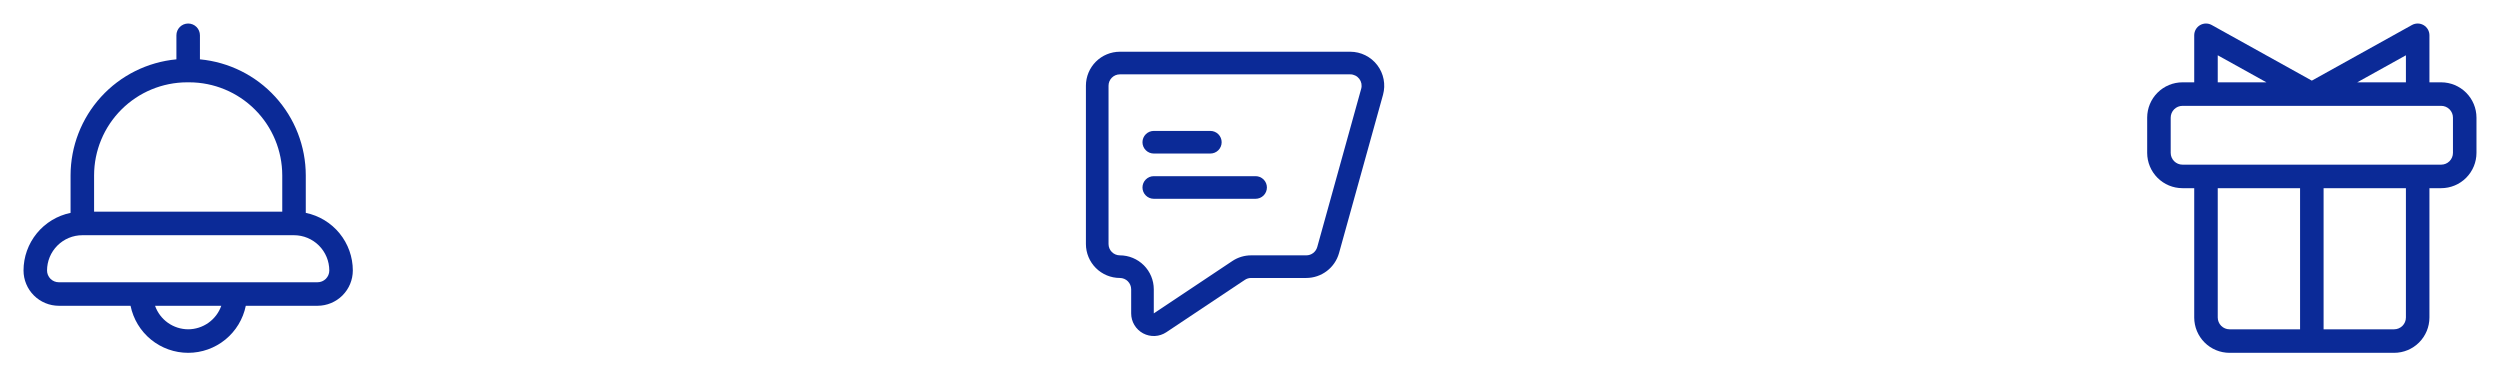 <svg width="186" height="28" viewBox="0 0 186 28" fill="none" xmlns="http://www.w3.org/2000/svg">
<path d="M181.625 6.125H180.75V2.625C180.75 2.473 180.71 2.323 180.635 2.191C180.559 2.058 180.45 1.948 180.319 1.871C180.187 1.794 180.038 1.752 179.886 1.75C179.733 1.748 179.583 1.786 179.45 1.86L172 5.999L164.55 1.86C164.417 1.786 164.267 1.748 164.114 1.75C163.962 1.752 163.813 1.794 163.681 1.871C163.55 1.948 163.441 2.058 163.365 2.191C163.29 2.323 163.25 2.473 163.25 2.625V6.125H162.375C161.679 6.126 161.012 6.403 160.52 6.895C160.028 7.387 159.751 8.054 159.75 8.75V11.375C159.751 12.071 160.028 12.738 160.52 13.23C161.012 13.723 161.679 13.999 162.375 14H163.25V23.625C163.251 24.321 163.528 24.988 164.02 25.48C164.512 25.973 165.179 26.249 165.875 26.25H178.125C178.821 26.249 179.488 25.973 179.98 25.48C180.472 24.988 180.749 24.321 180.75 23.625V14H181.625C182.321 13.999 182.988 13.723 183.48 13.23C183.972 12.738 184.249 12.071 184.25 11.375V8.75C184.249 8.054 183.972 7.387 183.48 6.895C182.988 6.403 182.321 6.126 181.625 6.125ZM179 6.125H175.377L179 4.113V6.125ZM165 4.113L168.623 6.125H165V4.113ZM165 23.625V14H171.125V24.5H165.875C165.643 24.5 165.421 24.407 165.257 24.243C165.093 24.079 165 23.857 165 23.625ZM179 23.625C179 23.857 178.907 24.079 178.743 24.243C178.579 24.407 178.357 24.5 178.125 24.5H172.875V14H179V23.625ZM182.5 11.375C182.5 11.607 182.407 11.829 182.243 11.993C182.079 12.158 181.857 12.25 181.625 12.25H162.375C162.143 12.25 161.921 12.158 161.757 11.993C161.593 11.829 161.5 11.607 161.5 11.375V8.75C161.5 8.518 161.593 8.296 161.757 8.132C161.921 7.968 162.143 7.875 162.375 7.875H181.625C181.857 7.875 182.079 7.968 182.243 8.132C182.407 8.296 182.5 8.518 182.5 8.75V11.375Z" fill="#0B2A97"/>
<path d="M100.46 3.849H83.317C82.647 3.85 82.006 4.116 81.532 4.589C81.059 5.063 80.793 5.704 80.792 6.374V18.156C80.793 18.826 81.059 19.467 81.532 19.941C82.006 20.414 82.647 20.68 83.317 20.681C83.54 20.681 83.754 20.77 83.912 20.928C84.07 21.085 84.158 21.299 84.159 21.523V23.317C84.159 23.622 84.241 23.92 84.398 24.182C84.554 24.443 84.779 24.657 85.047 24.801C85.316 24.945 85.619 25.013 85.923 24.998C86.227 24.983 86.522 24.886 86.775 24.717L92.617 20.822C92.755 20.73 92.918 20.681 93.084 20.681H97.187C97.738 20.68 98.274 20.499 98.714 20.166C99.153 19.834 99.472 19.366 99.622 18.836L102.897 7.05C103 6.675 103.015 6.281 102.941 5.899C102.868 5.516 102.706 5.156 102.471 4.847C102.235 4.537 101.931 4.286 101.582 4.113C101.234 3.94 100.85 3.849 100.46 3.849V3.849ZM101.273 6.603L98.001 18.385C97.95 18.561 97.843 18.717 97.696 18.828C97.55 18.938 97.371 18.998 97.187 18.998H93.084C92.586 18.997 92.098 19.145 91.684 19.422L85.842 23.317V21.523C85.841 20.853 85.575 20.212 85.101 19.738C84.628 19.265 83.986 18.999 83.317 18.998C83.094 18.998 82.88 18.909 82.722 18.751C82.564 18.593 82.475 18.379 82.475 18.156V6.374C82.475 6.151 82.564 5.937 82.722 5.779C82.88 5.621 83.094 5.532 83.317 5.532H100.46C100.591 5.532 100.719 5.563 100.835 5.621C100.952 5.679 101.053 5.763 101.132 5.866C101.21 5.97 101.264 6.09 101.289 6.218C101.313 6.346 101.308 6.478 101.273 6.603V6.603Z" fill="#0B2A97"/>
<path d="M85.842 11.423H90.05C90.273 11.423 90.487 11.335 90.645 11.177C90.803 11.019 90.891 10.805 90.891 10.582C90.891 10.358 90.803 10.144 90.645 9.987C90.487 9.829 90.273 9.74 90.05 9.74H85.842C85.618 9.74 85.404 9.829 85.247 9.987C85.089 10.144 85 10.358 85 10.582C85 10.805 85.089 11.019 85.247 11.177C85.404 11.335 85.618 11.423 85.842 11.423Z" fill="#0B2A97"/>
<path d="M93.416 13.107H85.842C85.618 13.107 85.404 13.195 85.247 13.353C85.089 13.511 85 13.725 85 13.948C85 14.171 85.089 14.386 85.247 14.543C85.404 14.701 85.618 14.79 85.842 14.79H93.416C93.639 14.79 93.853 14.701 94.011 14.543C94.169 14.386 94.258 14.171 94.258 13.948C94.258 13.725 94.169 13.511 94.011 13.353C93.853 13.195 93.639 13.107 93.416 13.107Z" fill="#0B2A97"/>
<path d="M22.75 15.838V13.046C22.747 10.886 21.939 8.804 20.482 7.207C19.026 5.611 17.026 4.616 14.875 4.415V2.625C14.875 2.393 14.783 2.17 14.619 2.006C14.455 1.842 14.232 1.75 14 1.75C13.768 1.75 13.545 1.842 13.381 2.006C13.217 2.17 13.125 2.393 13.125 2.625V4.415C10.974 4.616 8.974 5.611 7.518 7.207C6.062 8.804 5.253 10.886 5.25 13.046V15.838C4.263 16.041 3.375 16.578 2.738 17.359C2.1 18.14 1.751 19.117 1.75 20.125C1.751 20.821 2.028 21.488 2.52 21.98C3.012 22.472 3.679 22.749 4.375 22.75H9.713C9.915 23.738 10.452 24.626 11.233 25.264C12.014 25.901 12.992 26.25 14 26.25C15.008 26.25 15.986 25.901 16.767 25.264C17.548 24.626 18.085 23.738 18.287 22.75H23.625C24.321 22.749 24.988 22.472 25.48 21.98C25.972 21.488 26.249 20.821 26.25 20.125C26.249 19.117 25.9 18.14 25.262 17.359C24.625 16.579 23.737 16.041 22.75 15.838ZM7 13.046C7.002 11.211 7.732 9.452 9.03 8.155C10.327 6.857 12.086 6.127 13.921 6.125H14.079C15.914 6.127 17.673 6.857 18.97 8.155C20.268 9.452 20.998 11.211 21 13.046V15.75H7V13.046ZM14 24.5C13.459 24.498 12.932 24.329 12.491 24.016C12.049 23.703 11.716 23.26 11.536 22.75H16.464C16.284 23.26 15.951 23.703 15.509 24.016C15.068 24.329 14.541 24.498 14 24.5V24.5ZM23.625 21H4.375C4.143 21 3.921 20.908 3.756 20.744C3.592 20.579 3.5 20.357 3.5 20.125C3.501 19.429 3.778 18.762 4.27 18.27C4.762 17.778 5.429 17.501 6.125 17.5H21.875C22.571 17.501 23.238 17.778 23.73 18.27C24.222 18.762 24.499 19.429 24.5 20.125C24.5 20.357 24.408 20.579 24.244 20.744C24.079 20.908 23.857 21 23.625 21V21Z" fill="#0B2A97"/>
</svg>
